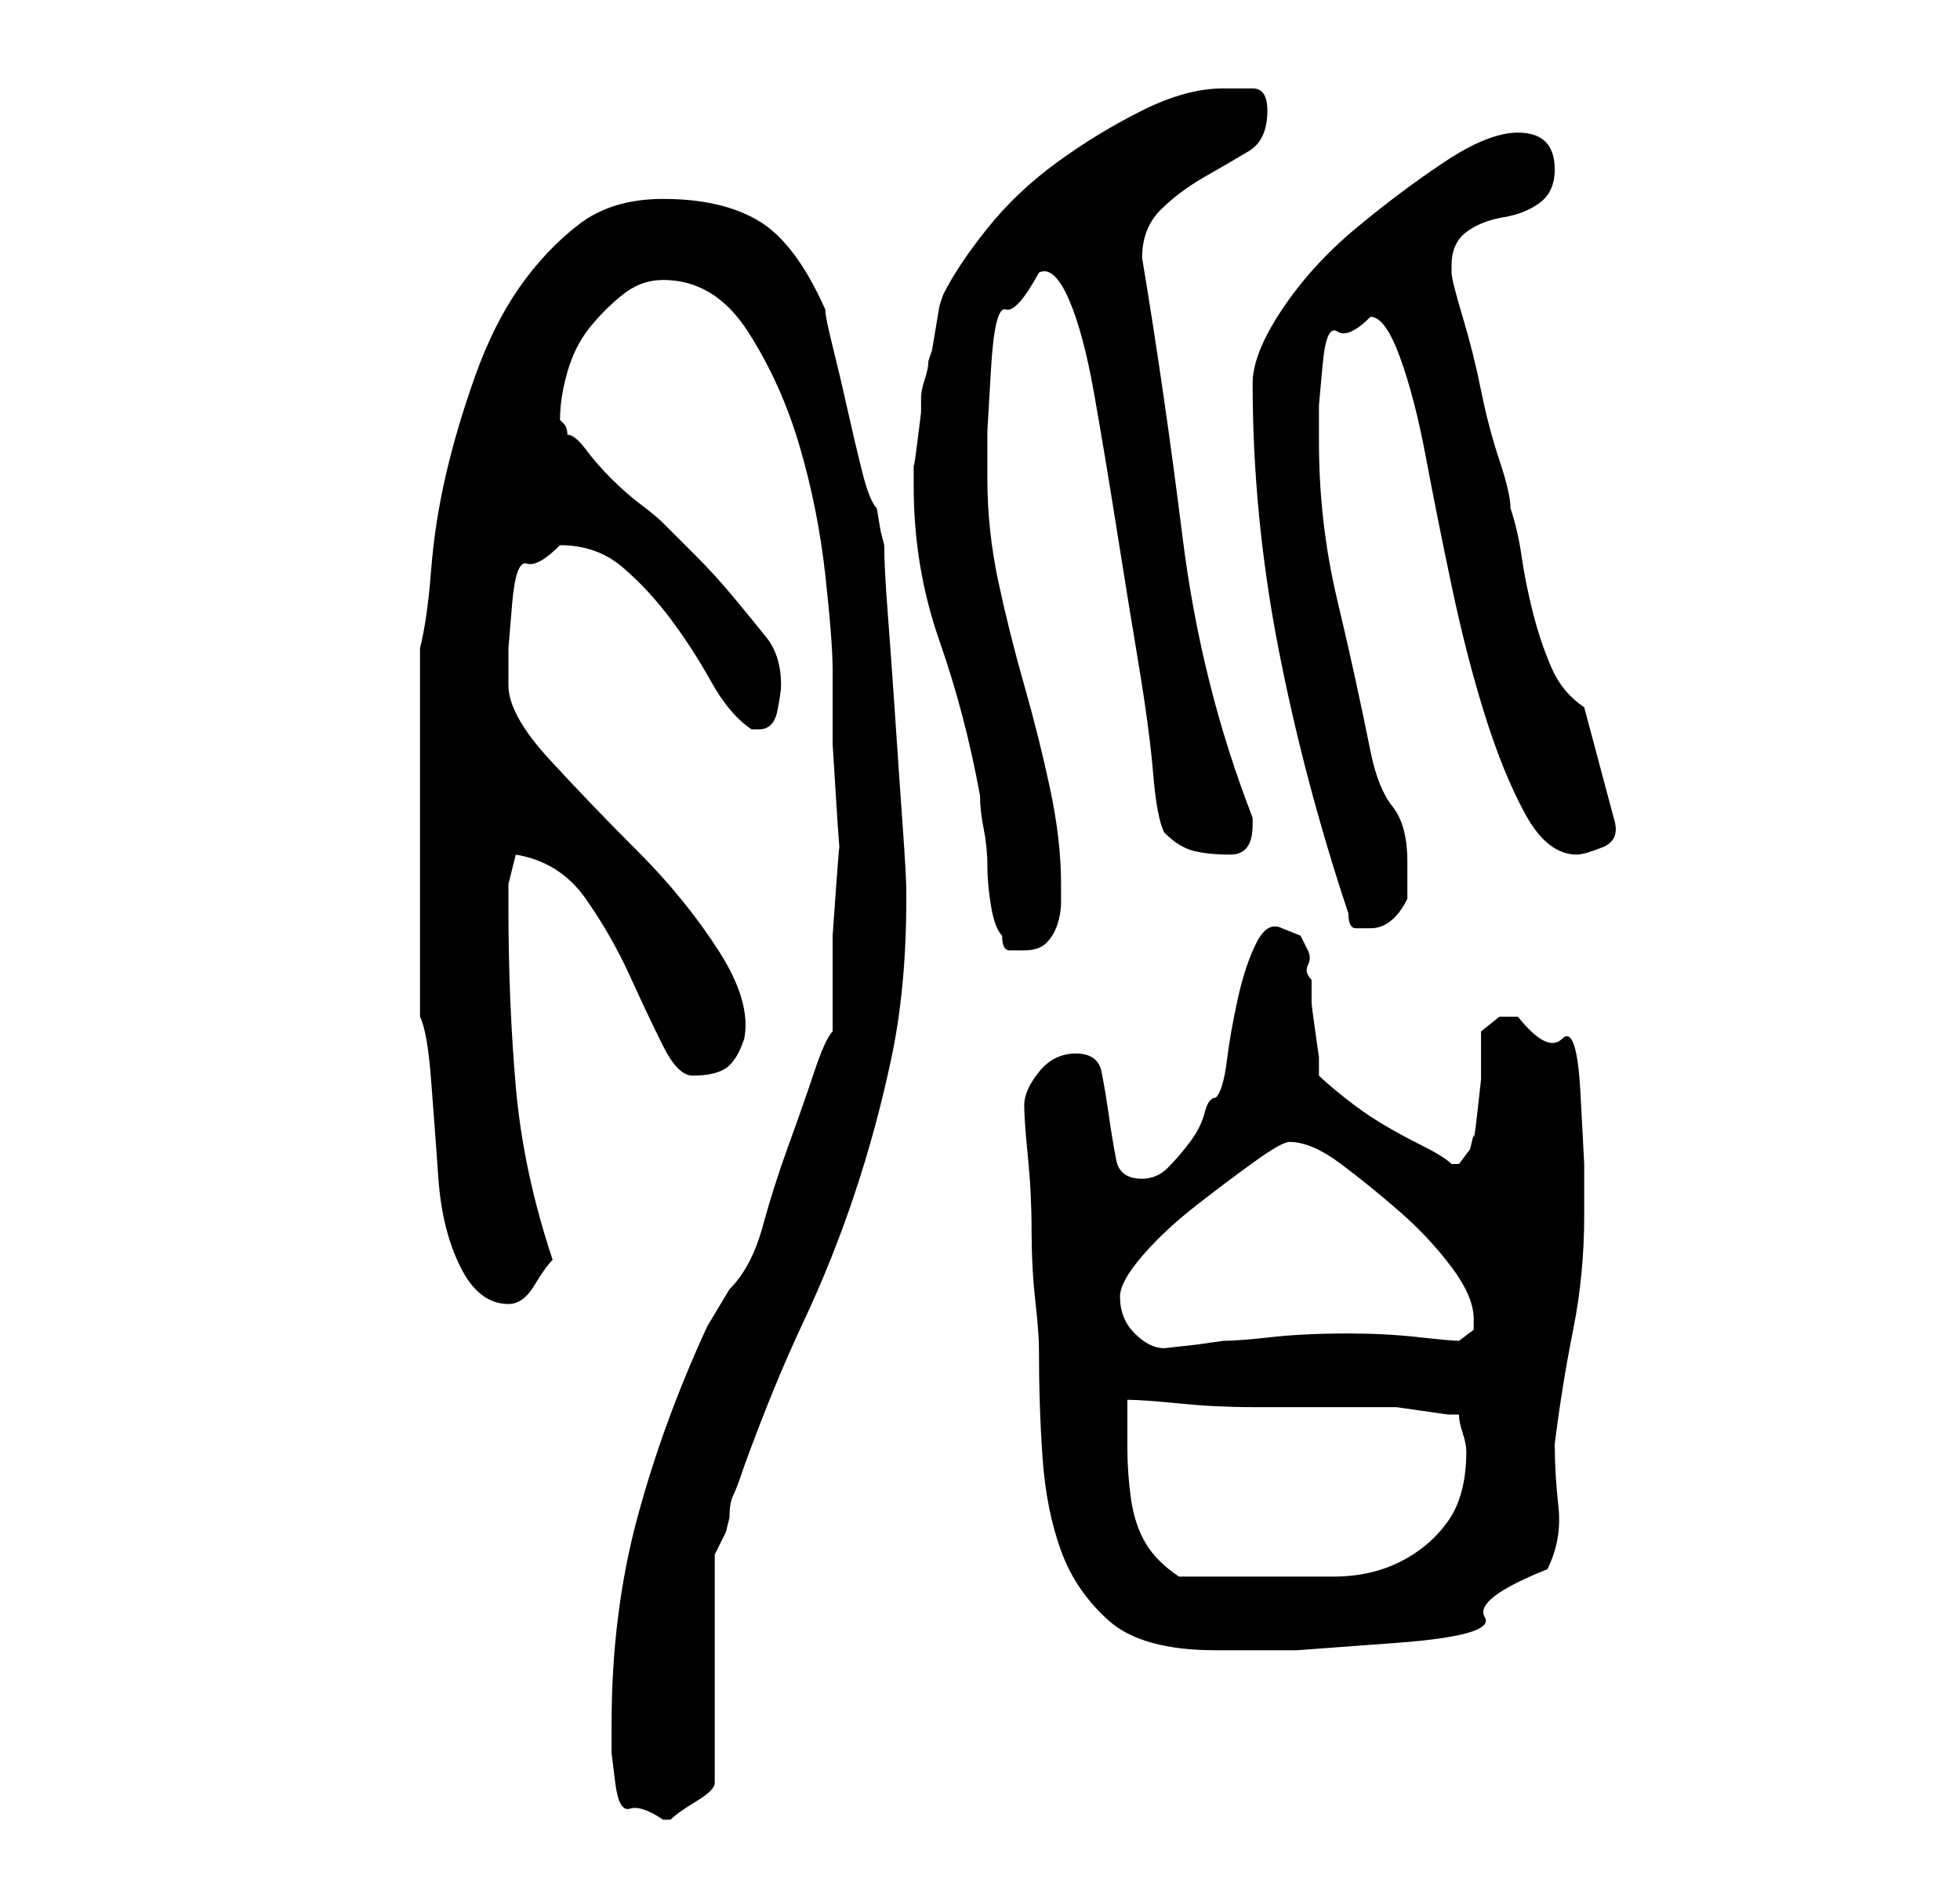 <?xml version="1.0" standalone="no"?>
<!DOCTYPE svg PUBLIC "-//W3C//DTD SVG 1.1//EN" "http://www.w3.org/Graphics/SVG/1.1/DTD/svg11.dtd" >
<svg xmlns="http://www.w3.org/2000/svg" xmlns:xlink="http://www.w3.org/1999/xlink" version="1.1" viewBox="-10 0 266 256">
   <path fill="currentColor"
d="M73 234v4t0.5 4t2 3.5t4.5 1.5h1q1 -1 3.5 -2.5t2.5 -2.5v-31l1.5 -3t0.5 -2q0 -2 0.5 -3t1.5 -4q4 -11 8 -19.5t7 -17.5t5 -18.5t2 -21.5v-1q0 -2 -0.5 -9t-1 -14.5t-1 -14t-0.5 -9.5l-0.5 -2t-0.5 -3q-1 -1 -2 -5t-2 -8.5t-2 -8.5t-1 -5q-4 -9 -9 -12t-13 -3
q-7 0 -11.5 3.5t-8 8.5t-6 12t-4 13.5t-2 13t-1.5 10.5v25v25q1 2 1.5 8.5t1 13.5t3 12t6.5 5q2 0 3.5 -2.5t2.5 -3.5q-4 -12 -5 -23.5t-1 -24.5v-3t1 -4q6 1 9.5 6t6 10.5t4.5 9.5t4 4q3 0 4.5 -1t2.5 -4q1 -5 -3.5 -12t-11 -13.5t-12 -12.5t-5.5 -10v-5t0.5 -6t2 -5.5
t4.5 -2.5q5 0 8.5 3t6.5 7t5.5 8.5t5.5 6.5h1v0q2 0 2.5 -2.5t0.5 -3.5q0 -4 -2 -6.5t-4.5 -5.5t-5 -5.5l-4.5 -4.5q-1 -1 -3 -2.5t-4 -3.5t-3.5 -4t-2.5 -2q0 -1 -0.5 -1.5l-0.5 -0.5q0 -3 1 -6.5t3 -6t4.5 -4.5t5.5 -2q7 0 11.5 7t7 15.5t3.5 17.5t1 13v3v7t0.5 8t0.5 6
t-0.5 5t-0.5 7v7.5v5.5q-1 1 -2.5 5.5t-3.5 10t-3.5 11t-4.5 8.5l-3 5q-6 13 -9.5 26t-3.5 28zM129 150q0 2 0.5 7t0.5 10t0.5 9.5t0.5 6.5q0 8 0.5 15t2.5 12.5t6.5 9.5t14.5 4h11t13.5 -1t12 -3.5t8.5 -6.5q2 -4 1.5 -8.5t-0.5 -8.5q1 -8 2.5 -15.5t1.5 -15.5v-7
t-0.5 -9.5t-2.5 -7.5t-6 -3h-2.5t-2.5 2v2v4.5t-0.5 4.5t-0.5 3l-0.5 2t-1.5 2v0h-1q-1 -1 -4 -2.5t-5.5 -3t-5 -3.5t-3.5 -3v-2.5t-0.5 -3.5t-0.5 -4v-3q-1 -1 -0.5 -2t0 -2l-1 -2t-2.5 -1q-2 -1 -3.5 2t-2.5 7.5t-1.5 8.5t-1.5 5q-1 0 -1.5 2t-2 4t-3 3.5t-3.5 1.5
q-3 0 -3.5 -2.5t-1 -6t-1 -6t-3.5 -2.5t-5 2.5t-2 4.5zM143 190q2 0 7 0.5t10 0.5h10.5h6.5h2.5t3.5 0.5t3.5 0.5h1.5q0 1 0.5 2.5t0.5 2.5q0 6 -2.5 9.5t-6.5 5.5t-9 2h-10h-3h-3h-2.5h-2.5q-3 -2 -4.5 -4.5t-2 -6t-0.5 -7v-6.5zM142 176q0 -2 3 -5.5t7.5 -7t8 -6t4.5 -2.5
q3 0 7 3t8 6.5t7 7.5t3 7v1.5t-2 1.5q-1 0 -5.5 -0.5t-9.5 -0.5q-6 0 -10.5 0.5t-6.5 0.5l-3.5 0.5t-4.5 0.5q-2 0 -4 -2t-2 -5zM114 66q0 11 3.5 21t5.5 21q0 2 0.5 4.5t0.5 5t0.5 5.5t1.5 4q0 2 1 2h2q2 0 3 -1t1.5 -2.5t0.5 -3v-2.5q0 -6 -1.5 -13t-3.5 -14t-3.5 -14
t-1.5 -14v-6.5t0.5 -8.5t2 -8t4.5 -5q2 -1 4 3.5t3.5 13t3 18t3 18.5t2 15t1.5 8q2 2 4 2.5t5 0.5t3 -4v-0.5v-0.5q-7 -18 -9.5 -38t-5.5 -38v0q0 -4 2.5 -6.5t6 -4.5t6 -3.5t2.5 -5.5q0 -3 -2 -3h-4q-5 0 -11 3t-11.5 7t-9.5 9t-6 9l-0.5 1.5t-0.5 3t-0.5 3l-0.5 1.5
q0 1 -0.5 2.5t-0.5 2.5v2t-0.5 4t-0.5 3v3zM173 124q0 2 1 2h2q3 0 5 -4v-5q0 -5 -2 -7.5t-3 -7.5q-2 -10 -4.5 -20.5t-2.5 -21.5v-5t0.5 -5.5t2 -4.5t4.5 -2q2 0 4 5.5t3.5 13.5t3.5 17.5t4.5 17.5t5.5 13.5t7 5.5q1 0 3.5 -1t1.5 -4l-4 -15q-3 -2 -4.5 -5.5t-2.5 -7.5
t-1.5 -7.5t-1.5 -6.5q0 -2 -1.5 -6.5t-2.5 -9.5t-2.5 -10t-1.5 -6v-1q0 -3 2 -4.5t5 -2t5 -2t2 -4.5q0 -5 -5 -5q-4 0 -10 4t-12 9t-10 11t-4 10q0 18 3.5 36t9.5 36z" />
</svg>
